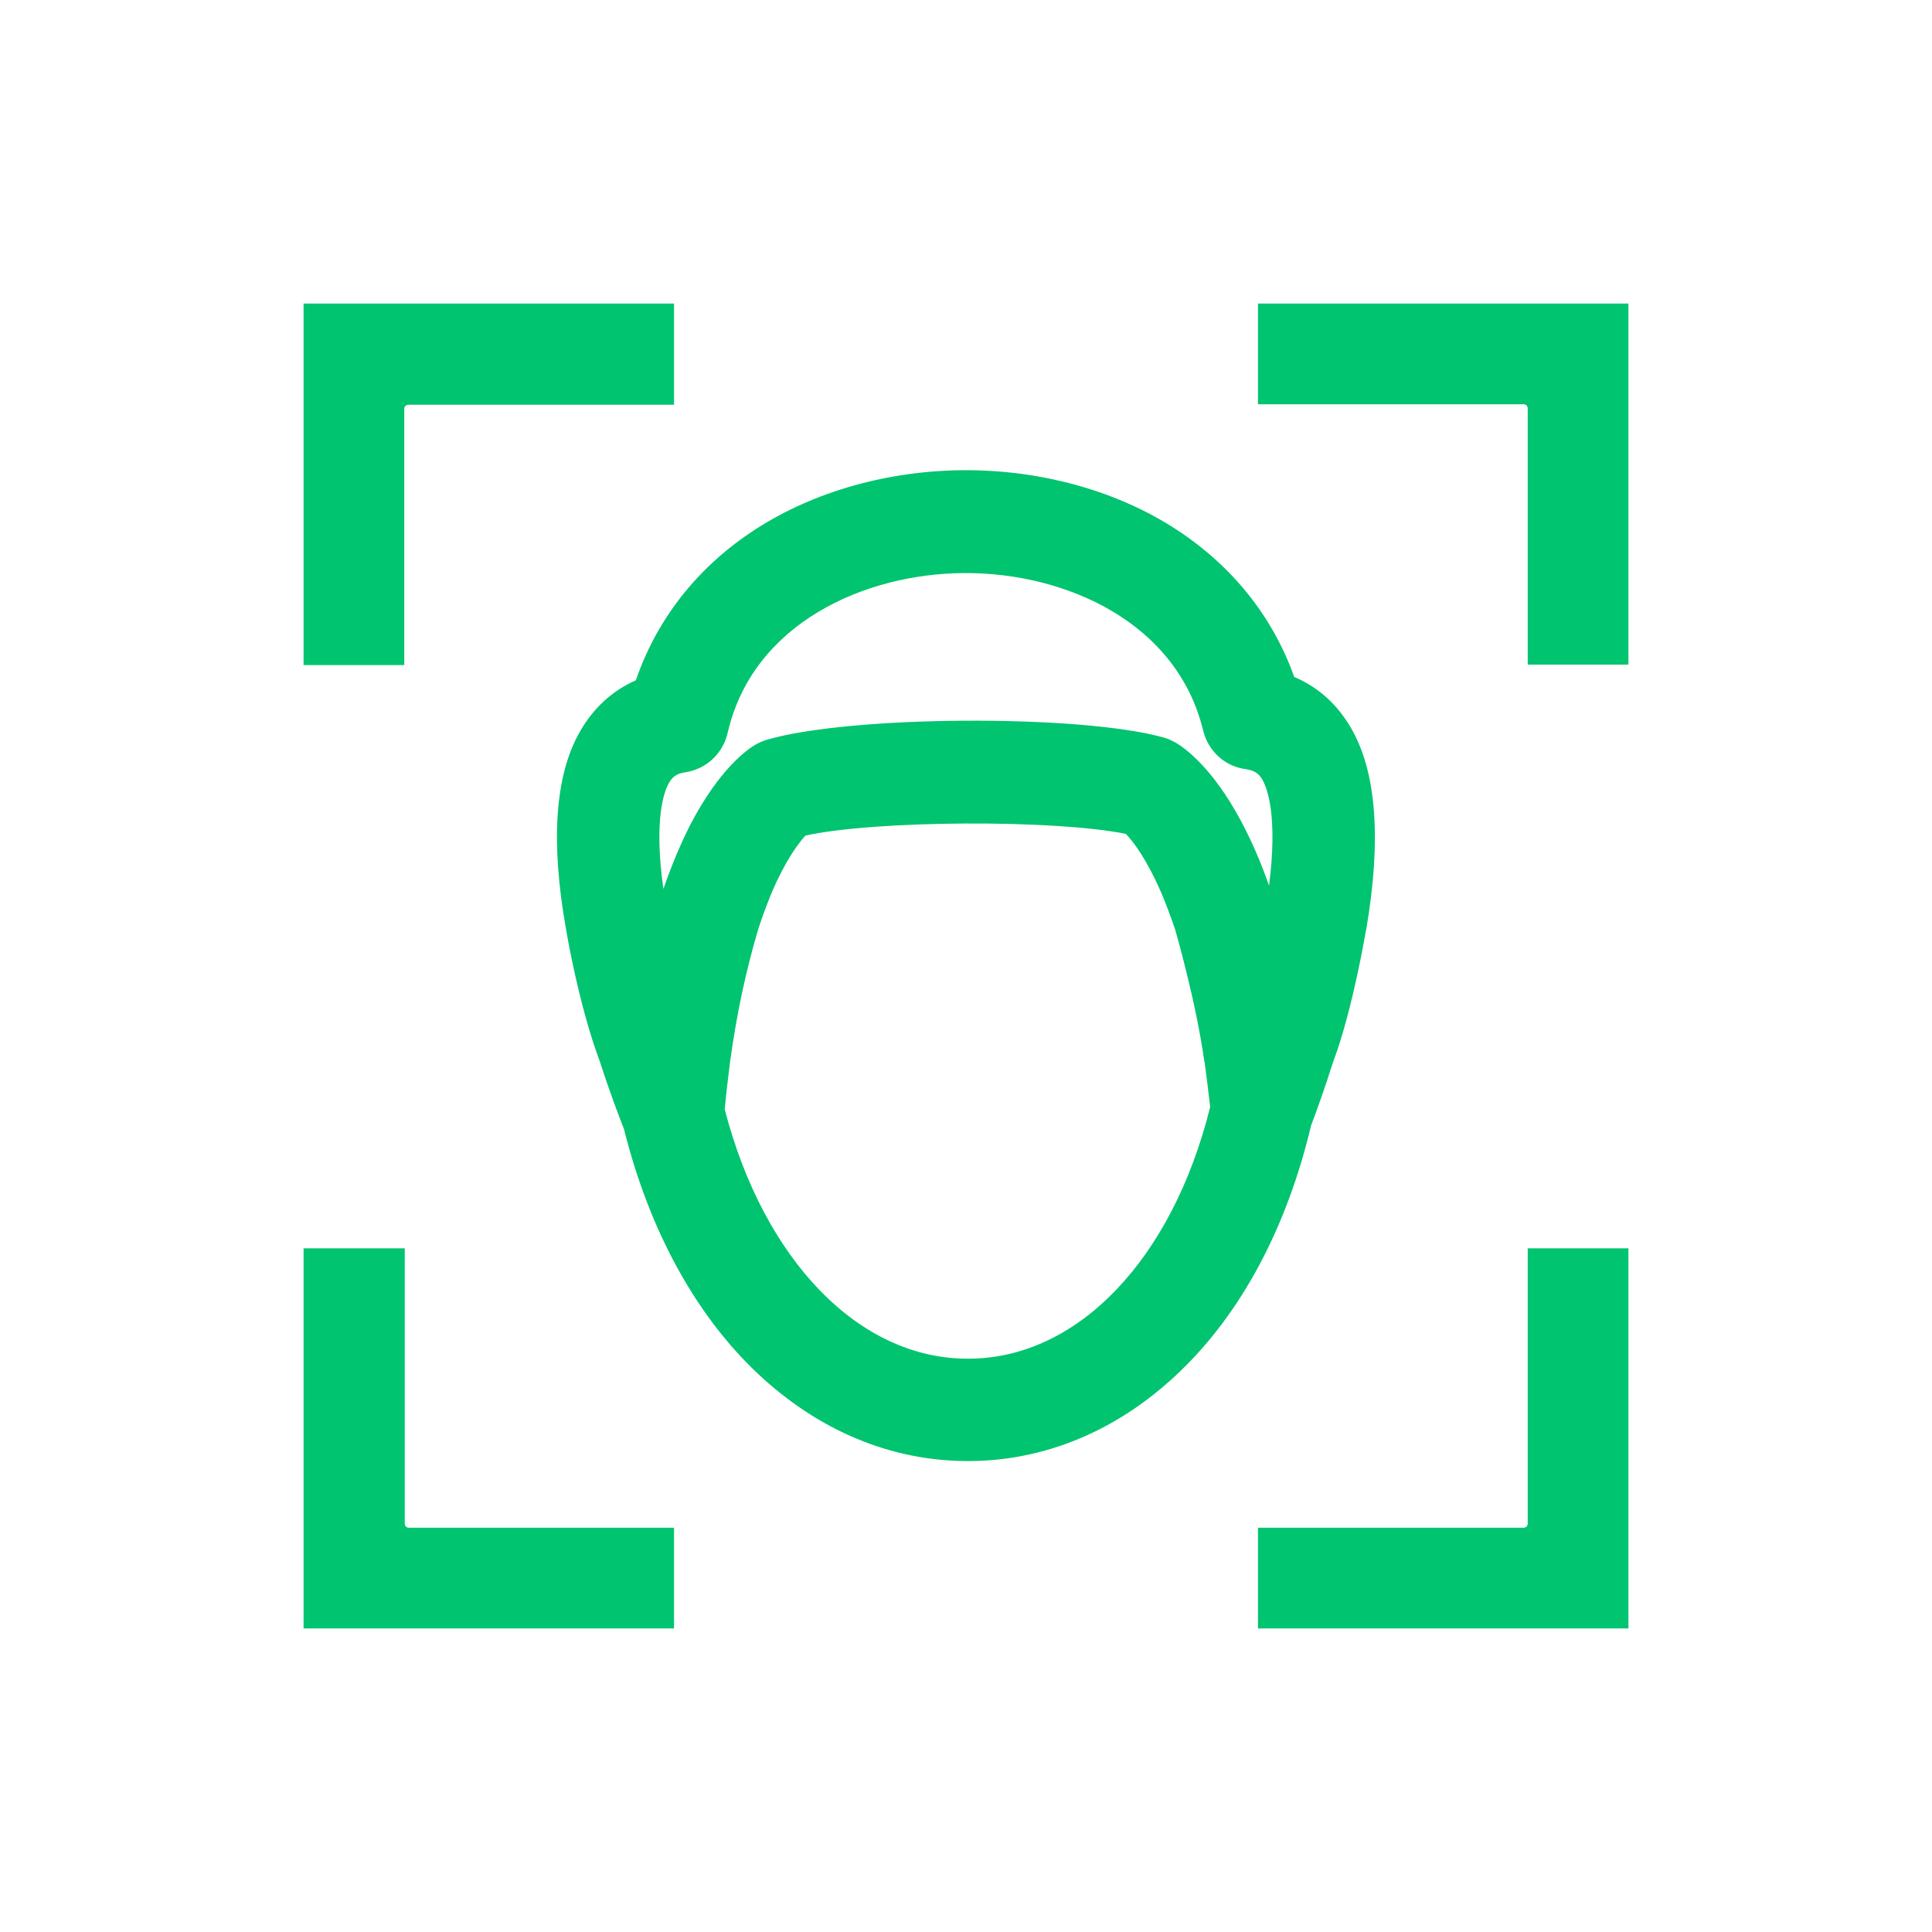 <?xml version="1.0" encoding="UTF-8"?>
<svg id="Layer_1" xmlns="http://www.w3.org/2000/svg" version="1.1" viewBox="0 0 800 800">
  <!-- Generator: Adobe Illustrator 29.3.1, SVG Export Plug-In . SVG Version: 2.1.0 Build 151)  -->
  <defs>
    <style>
      .st0 {
        fill: #00c46f;
      }
    </style>
  </defs>
  <g>
    <path class="st0" d="M632.6,630.9c0,1.1-.9,1.7-1.7,1.7h-110v41.7h153.4v-157.4h-41.7v114Z"/>
    <path class="st0" d="M520.9,125.7v41.7h110c1.1,0,1.7.9,1.7,1.7v106.1h41.7V125.7h-153.4Z"/>
    <path class="st0" d="M167.4,169.3c0-1.1.9-1.7,1.7-1.7h110v-41.9H125.7v149.7h41.7v-106.1Z"/>
    <path class="st0" d="M167.6,630.9v-114h-41.9v157.4h153.4v-41.7h-109.8c-1.1,0-1.7-.9-1.7-1.7Z"/>
  </g>
  <path class="st0" d="M565.7,385c6.4-37.3,4.3-65.4-6.3-83.6-5.7-9.8-13.6-16.9-23.5-21.1-9.1-25.6-26.5-47-50.6-62.2-24-15.1-54.3-23.4-85.3-23.4-.3,0-.5,0-.7,0h-.3c-31.3.2-61.8,8.8-85.9,24.3-23.9,15.4-41,37-49.8,62.7-9.8,4.3-17.6,11.5-23.2,21.3-10.3,18-12.2,45.5-5.7,81.9,0,0,5.1,31,14,54.7,4.3,13.3,8.2,23.4,10,28,10.5,42,29.7,77,55.4,101.2,25.2,23.7,55.3,36.2,87,36.2h.7c31.9-.2,62.1-13,87.2-37.2,25.4-24.4,44.2-59.6,54.2-101.8,1.7-4.4,5.2-14,9.2-26.5,8-21.2,13.6-54.7,13.6-54.7ZM498.8,439.8c.8,6,1.6,12.2,2.3,18.6-15.7,63.1-54.8,104-99.8,104.2-.2,0-.4,0-.7,0-44.8,0-84.2-40.5-100.5-103.2.6-6.8,1.4-13.3,2.2-19.7,2.6-19,6.4-37.2,11.6-54.7,1.6-5.1,3.4-9.8,5.2-14.3,6-14.4,11.6-21.6,14.4-24.7,29.1-6.4,103.5-6.7,132.7-.7,2.9,3,8.5,10.2,14.7,24.5,2,4.7,3.9,9.8,5.7,15.1,0,0,8.6,29.5,12.1,54.7ZM525.5,366.8c-3.4-9.8-7.3-18.7-11.5-26.6-12.2-22.9-24-30.9-27.4-32.8-1.5-.8-3-1.5-4.7-2-34.6-9.7-129.8-9.2-164.3.9-1.6.5-3.1,1.1-4.7,2-3.3,1.9-15,10-27,33.1-4.1,8-7.8,16.9-11.2,26.7-4.1-29.2.4-40.6,2.3-43.9,1.5-2.7,3.4-3.9,6.7-4.4,8.7-1.3,15.6-7.7,17.6-16.3,10.4-45.4,56.7-66,97.9-66.2.2,0,.5,0,.7,0h.2c41,0,87.2,20.2,98.1,65.2,2.1,8.6,9.1,14.9,17.7,16,3.3.5,5.2,1.6,6.8,4.3,1.9,3.3,6.5,14.6,2.8,43.8Z"/>
</svg>